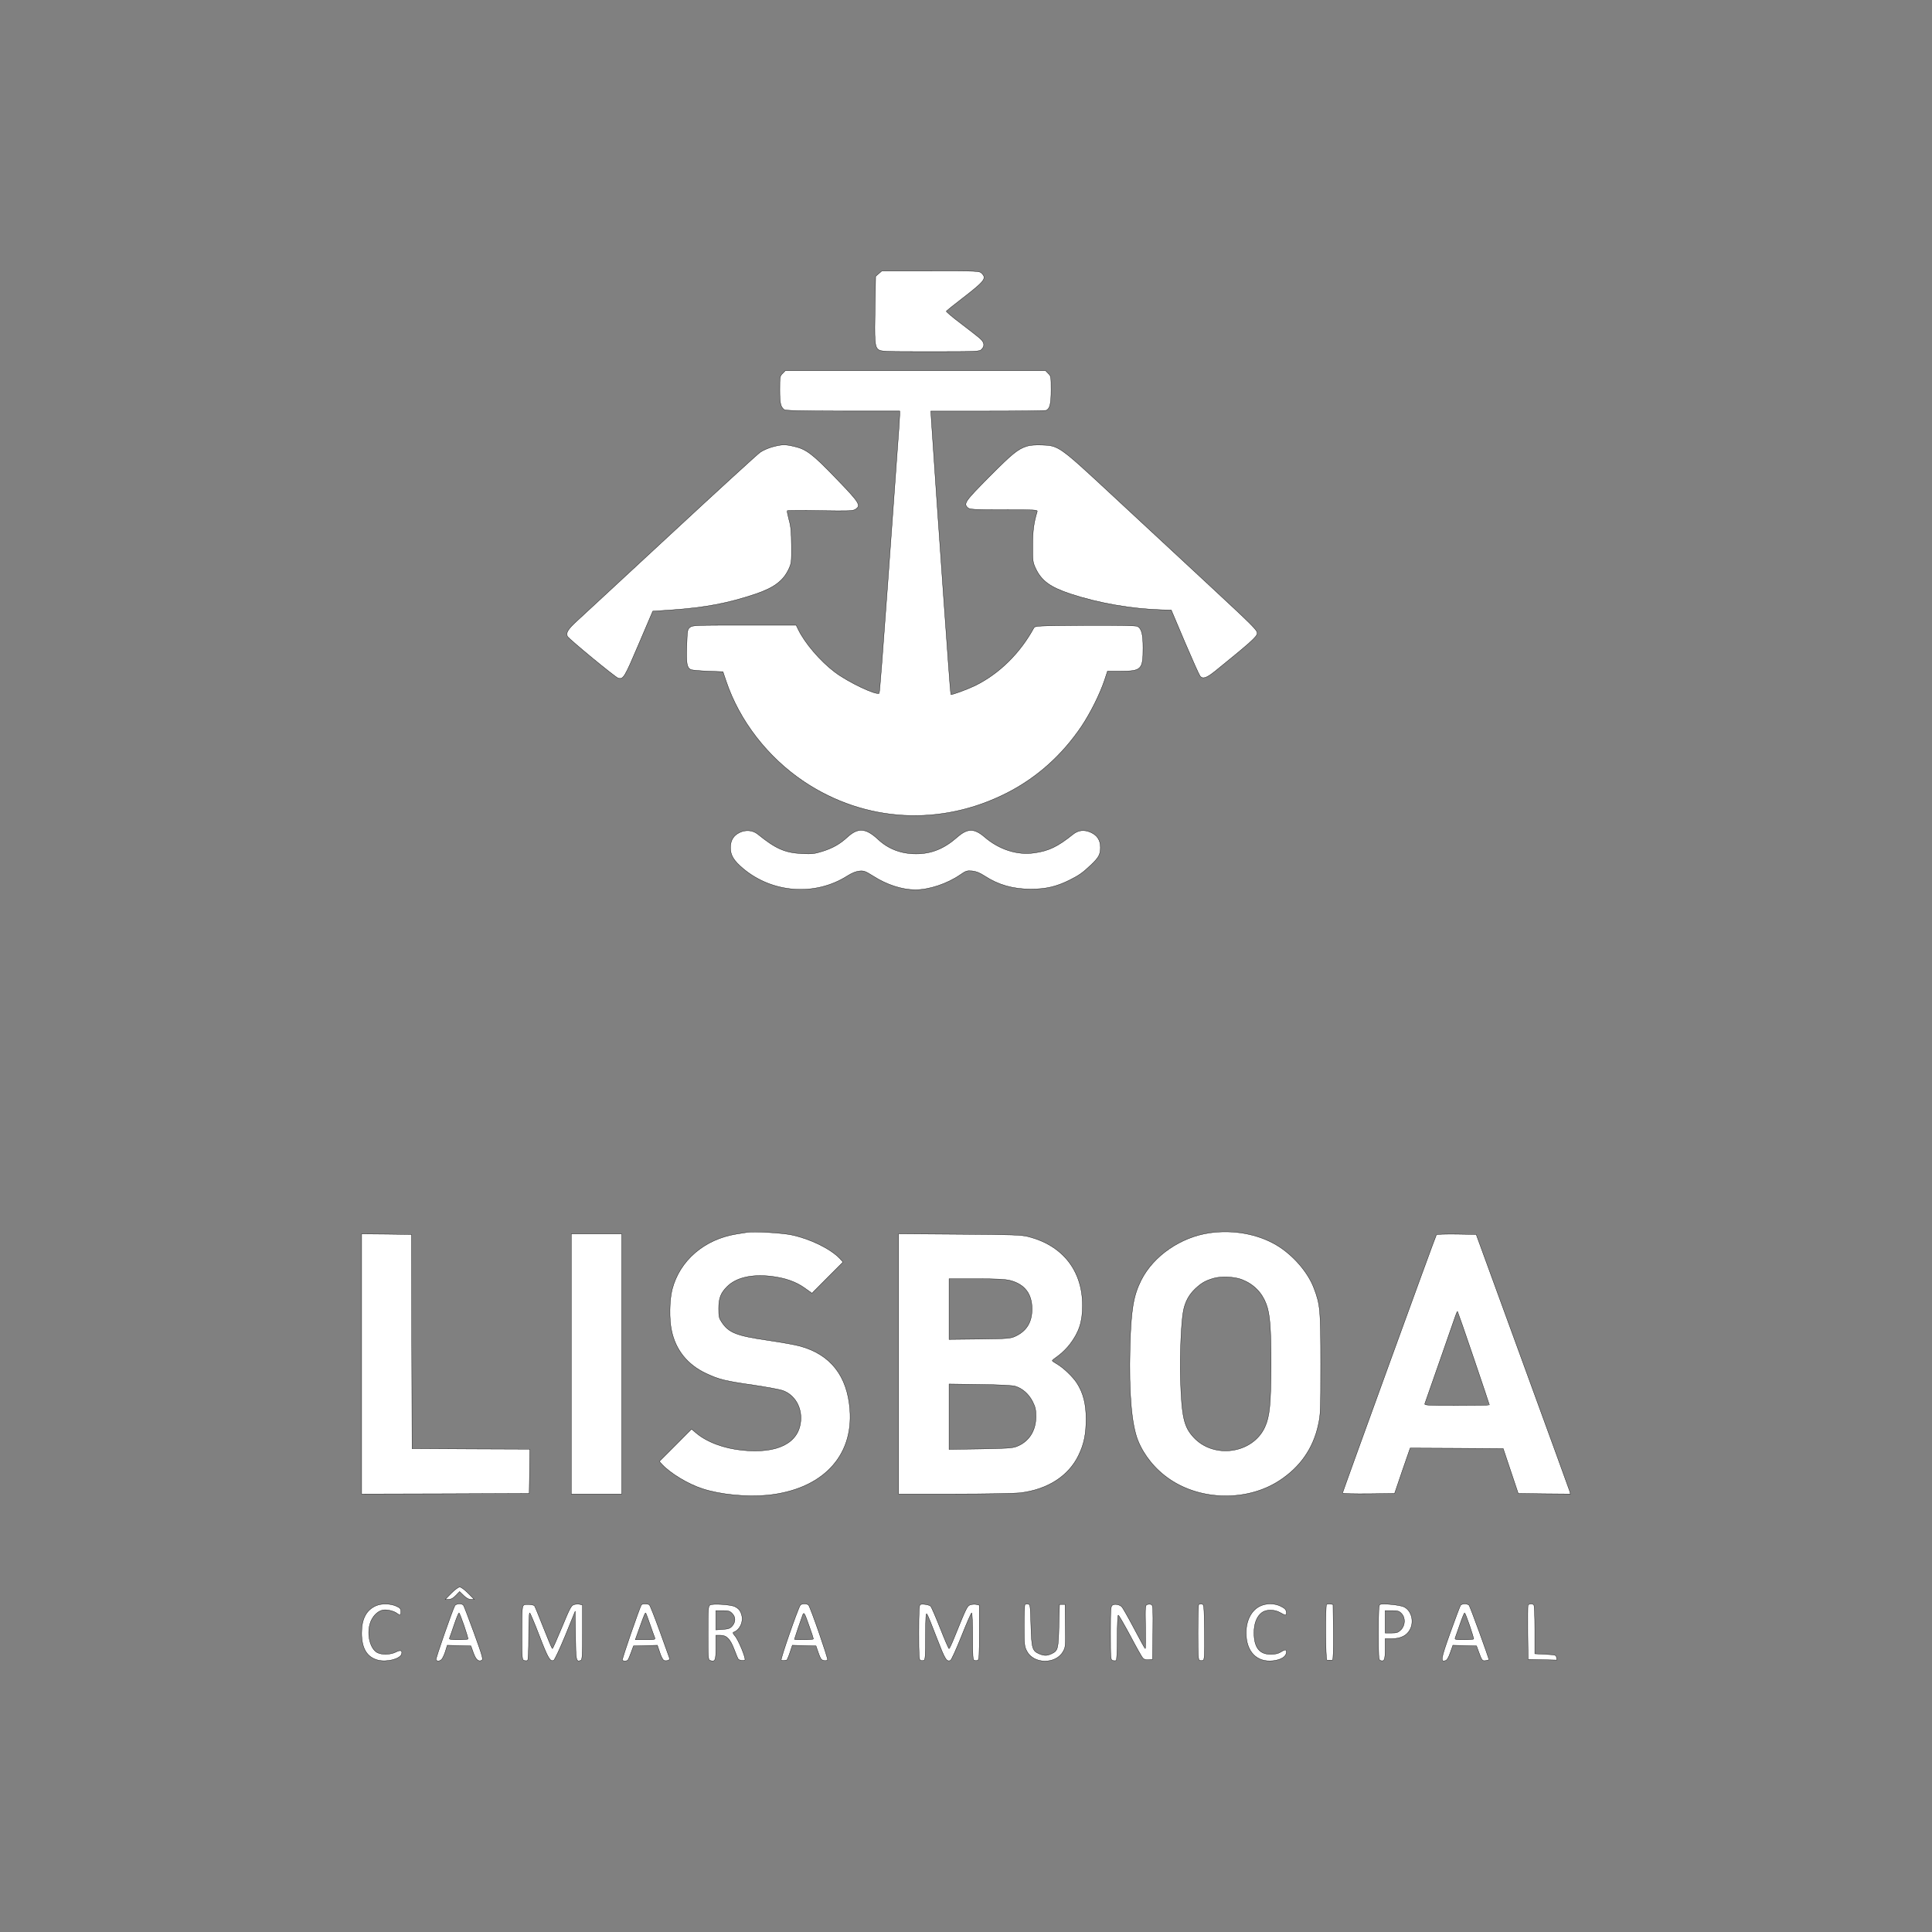 <?xml version="1.0" encoding="UTF-8" standalone="no"?>
<svg
   xmlns:dc="http://purl.org/dc/elements/1.1/"
   xmlns:cc="http://creativecommons.org/ns#"
   xmlns:rdf="http://www.w3.org/1999/02/22-rdf-syntax-ns#"
   xmlns:svg="http://www.w3.org/2000/svg"
   xmlns="http://www.w3.org/2000/svg"
   xmlns:sodipodi="http://sodipodi.sourceforge.net/DTD/sodipodi-0.dtd"
   xmlns:inkscape="http://www.inkscape.org/namespaces/inkscape"
   width="500"
   height="500"
   version="1.1"
   id="svg1133"
   sodipodi:docname="logo_cml_white.svg"
   inkscape:version="1.0.2-2 (e86c870879, 2021-01-15)">
  <rect width="100%" height="100%" fill="#808080" stroke="none"/>
  <defs
     id="defs1137" />
  <sodipodi:namedview
     pagecolor="#ffffff"
     bordercolor="#666666"
     borderopacity="1"
     objecttolerance="10"
     gridtolerance="10"
     guidetolerance="10"
     inkscape:pageopacity="0"
     inkscape:pageshadow="2"
     inkscape:window-width="1920"
     inkscape:window-height="1017"
     id="namedview1135"
     showgrid="false"
     inkscape:zoom="1.7"
     inkscape:cx="250"
     inkscape:cy="250"
     inkscape:window-x="760"
     inkscape:window-y="-8"
     inkscape:window-maximized="1"
     inkscape:current-layer="svg1133"
     inkscape:document-rotation="0" />
  <g
     id="Layer_1"
     style="fill:#ffffff"
     transform="matrix(0.81,0,0,0.81,47.5,47.5)">
    <title
       id="title1072">Layer 1</title>
    <g
       stroke="null"
       id="g1130"
       style="fill:#ffffff">
      <g
         stroke="null"
         fill="#000000"
         transform="matrix(0.1,0,0,-0.1,0,1500)"
         id="g1128"
         style="fill:#ffffff">
        <path
           stroke="null"
           d="m 2221.328,14712.228 -10.029,-8.597 -1.791,-94.562 c -2.149,-113.904 -1.075,-130.381 10.387,-139.336 7.88,-6.447 16.835,-6.805 165.484,-6.805 152.589,0 157.603,0.358 164.409,7.163 10.746,10.746 8.955,22.566 -4.656,34.387 -6.089,5.731 -33.67,27.222 -60.534,47.639 -27.222,20.417 -48.356,38.326 -47.639,40.117 1.075,1.433 23.282,19.342 49.43,39.401 74.503,57.668 80.234,65.19 63.4,82.025 -6.806,6.806 -11.82,7.164 -162.618,7.164 h -155.812 z"
           id="path1074"
           style="fill:#ffffff" />
        <path
           stroke="null"
           d="m 1914.002,14393.081 c -8.597,-8.239 -8.955,-10.746 -8.955,-51.938 0,-43.341 2.507,-54.445 13.969,-63.399 4.298,-3.224 50.147,-4.299 187.691,-4.657 h 181.602 v -11.462 c 0,-6.447 -3.224,-56.952 -7.522,-112.113 -3.94,-55.161 -18.268,-252.166 -31.521,-437.708 -13.253,-185.542 -25.073,-338.847 -26.506,-340.28 -8.238,-7.88 -99.219,35.103 -141.843,67.34 -46.565,35.102 -96.353,93.129 -117.128,136.828 l -6.447,13.253 h -165.483 c -157.245,0 -165.842,-0.358 -173.722,-6.805 -8.238,-6.448 -8.597,-9.672 -10.387,-59.818 -1.791,-55.519 0.358,-69.131 12.895,-75.22 3.94,-1.791 28.297,-3.94 54.803,-5.015 l 47.997,-1.79 10.029,-29.73 c 42.625,-127.158 133.247,-243.927 248.584,-321.296 195.213,-130.739 437.708,-144.351 649.756,-35.819 95.278,48.714 175.871,121.068 237.48,212.764 28.297,42.267 58.385,102.801 73.071,146.5 l 9.671,29.371 h 40.834 c 67.698,0 72.713,5.015 72.713,74.146 0,43.699 -4.657,61.966 -17.551,68.772 -5.015,2.866 -56.952,3.582 -167.274,3.224 -155.812,-1.075 -160.111,-1.433 -164.051,-8.239 -44.057,-80.592 -109.606,-145.425 -186.617,-183.751 -25.073,-12.178 -76.294,-31.162 -78.802,-28.655 -1.433,1.075 -43.341,595.311 -61.609,870.759 l -2.149,34.744 h 181.244 c 99.577,0 183.751,1.075 186.975,2.149 12.178,4.657 16.119,21.134 16.119,65.907 0,41.192 -0.358,43.699 -8.955,51.938 l -8.597,8.954 h -415.858 -415.858 z"
           id="path1076"
           style="fill:#ffffff" />
        <path
           stroke="null"
           d="m 1882.481,14158.825 c -13.253,-3.582 -31.163,-11.104 -40.117,-17.552 -8.597,-6.089 -137.903,-124.291 -287.268,-262.911 -149.365,-138.619 -284.044,-262.911 -299.088,-276.88 -27.939,-25.79 -34.744,-36.894 -29.372,-48.356 3.94,-7.88 153.305,-131.097 161.902,-133.246 16.835,-4.657 20.059,1.432 65.907,108.889 l 44.774,104.95 58.743,3.94 c 108.173,7.522 180.169,21.133 268.284,50.505 59.818,20.058 89.547,42.266 107.099,79.518 8.955,18.984 9.313,22.566 8.955,75.578 -0.358,43.699 -1.791,61.25 -7.88,82.383 -3.94,14.686 -6.447,27.939 -5.731,29.014 0.716,1.074 47.997,1.432 104.95,0.358 93.846,-1.433 104.95,-1.075 113.188,4.298 18.626,12.179 13.253,20.775 -60.892,97.428 -75.578,78.801 -96.353,94.562 -134.321,103.158 -30.446,7.164 -38.684,6.806 -69.131,-1.074 z"
           id="path1078"
           style="fill:#ffffff" />
        <path
           stroke="null"
           d="m 2694.139,14160.616 c -29.013,-9.313 -46.206,-23.641 -119.993,-97.786 -78.085,-78.802 -82.742,-85.607 -68.056,-98.86 5.731,-5.373 19.342,-6.09 114.979,-6.09 101.368,0 108.173,-0.358 106.382,-6.089 -10.746,-35.102 -14.328,-60.892 -14.328,-108.531 -0.358,-48.714 0.358,-53.012 8.955,-71.996 18.984,-40.476 45.848,-60.176 110.681,-82.026 89.547,-29.729 196.646,-48.355 292.999,-51.221 l 30.088,-0.716 43.341,-102.442 c 23.999,-56.236 45.848,-104.95 48.714,-108.532 8.597,-10.387 20.417,-6.447 47.639,15.402 113.188,91.697 133.605,109.964 134.679,120.71 1.075,10.388 -9.671,20.775 -161.185,161.544 -89.189,82.741 -226.734,210.257 -305.536,283.686 -165.842,154.021 -167.633,155.096 -221.719,156.887 -20.417,0.716 -38.326,-0.717 -47.639,-3.94 z"
           id="path1080"
           style="fill:#ffffff" />
        <path
           stroke="null"
           d="m 1777.173,12926.653 c -20.059,-9.313 -29.73,-25.432 -29.73,-48.714 0,-24.357 10.746,-41.55 40.475,-66.623 93.846,-78.802 229.958,-88.473 332.042,-23.999 15.76,10.029 28.655,15.044 39.401,16.118 14.328,1.433 18.984,-0.358 44.774,-16.476 43.341,-27.581 90.98,-42.983 133.605,-43.341 44.416,0 101.726,18.984 143.992,47.997 17.551,12.179 21.491,13.611 37.61,12.179 13.253,-1.433 23.64,-5.373 40.834,-16.477 43.699,-28.297 89.906,-41.55 147.216,-41.55 47.639,0 81.667,7.88 123.217,28.655 31.521,15.76 41.908,23.282 68.056,47.998 25.431,23.998 30.804,34.028 30.804,56.235 0,23.283 -10.029,39.043 -31.163,48.356 -21.133,9.313 -39.759,7.164 -56.952,-6.806 -48.714,-39.042 -77.011,-52.654 -123.934,-59.101 -53.728,-7.522 -111.397,10.746 -157.962,50.863 -33.312,28.655 -54.803,28.297 -87.756,-0.716 -41.55,-36.536 -82.384,-53.013 -131.097,-53.013 -47.997,0 -89.189,15.761 -121.784,46.565 -39.043,36.177 -63.758,37.968 -97.786,6.806 -23.64,-21.85 -46.565,-34.745 -79.16,-45.132 -26.148,-8.239 -34.028,-8.955 -66.265,-7.522 -54.445,2.865 -83.816,15.76 -141.127,62.325 -15.76,12.536 -37.61,14.686 -57.31,5.373 z"
           id="path1082"
           style="fill:#ffffff" />
        <path
           stroke="null"
           d="m 1801.172,11648.991 c -5.015,-0.717 -20.059,-3.224 -34.028,-5.373 -103.159,-16.477 -182.319,-84.891 -205.959,-177.304 -8.597,-33.67 -9.671,-95.278 -1.791,-131.097 12.895,-61.967 50.863,-109.248 109.964,-136.829 41.55,-19.7 61.25,-24.357 153.305,-37.61 40.475,-6.089 81.309,-13.611 90.98,-16.835 38.684,-13.253 62.683,-53.37 58.385,-98.144 -6.447,-70.563 -74.503,-104.591 -186.617,-93.129 -59.818,6.089 -113.904,26.506 -147.932,55.52 l -14.328,12.178 -51.221,-51.579 -51.579,-51.58 8.597,-9.671 c 27.222,-29.013 83.458,-63.041 129.306,-77.727 56.594,-18.626 141.485,-26.864 207.392,-20.417 173.722,17.552 275.09,122.859 263.269,273.299 -8.238,107.815 -61.967,176.229 -159.394,202.735 -14.686,4.299 -60.176,12.179 -101.01,18.268 -101.726,14.686 -126.441,24.357 -149.007,58.385 -8.597,12.895 -9.671,17.909 -9.671,43.341 0,33.311 6.447,49.788 26.864,70.205 28.297,28.297 76.653,40.117 138.619,33.312 45.132,-5.015 80.593,-17.194 109.606,-37.969 l 22.924,-16.476 49.43,49.788 49.788,49.788 -10.387,11.462 c -30.088,31.163 -94.204,62.684 -154.022,75.22 -30.804,6.448 -121.426,11.821 -141.485,8.239 z"
           id="path1084"
           style="fill:#ffffff" />
        <path
           stroke="null"
           d="m 3278.704,11647.2 c -92.771,-13.253 -179.811,-73.429 -218.854,-150.798 -25.073,-49.789 -32.595,-94.92 -35.819,-216.705 -3.582,-143.276 5.015,-245.001 25.431,-295.864 19.342,-47.998 55.878,-93.13 101.726,-123.934 101.726,-69.131 249.3,-70.563 351.026,-3.582 65.549,42.983 106.74,102.084 123.217,176.946 7.522,34.028 7.88,44.057 7.88,195.213 0,172.647 -1.433,188.766 -21.491,241.778 -18.984,51.221 -67.698,107.099 -119.635,137.903 -59.818,35.461 -137.903,49.788 -213.481,39.043 z m 102.8,-149.007 c 37.61,-14.686 64.116,-41.55 77.727,-78.086 12.178,-32.237 15.402,-75.936 15.402,-195.213 -0.358,-124.65 -4.298,-164.409 -19.7,-198.079 -39.043,-85.249 -163.693,-102.8 -228.167,-32.237 -30.804,33.67 -37.61,64.833 -41.55,185.542 -2.149,76.295 2.507,187.692 9.671,220.287 6.089,28.297 17.91,49.788 37.968,68.772 20.417,18.984 32.953,25.79 59.101,33.312 23.999,6.806 66.981,4.657 89.547,-4.298 z"
           id="path1086"
           style="fill:#ffffff" />
        <path
           stroke="null"
           d="m 569,11228.476 v -415.5 l 267.926,0.717 267.568,1.074 1.075,70.564 0.716,70.921 -188.05,0.716 -188.05,1.075 -1.075,342.071 -0.716,342.071 -79.518,1.075 -79.876,0.716 z"
           id="path1088"
           style="fill:#ffffff" />
        <path
           stroke="null"
           d="m 1238.814,11228.476 v -415.5 h 80.593 80.593 v 415.5 415.5 h -80.593 -80.593 z"
           id="path1090"
           style="fill:#ffffff" />
        <path
           stroke="null"
           d="m 2284.728,11228.834 v -415.858 h 178.378 c 98.144,0 191.989,1.791 208.466,3.582 88.473,10.388 155.812,53.37 188.049,119.994 17.551,36.177 23.999,68.056 23.999,116.411 0,47.281 -8.955,83.1 -29.372,114.621 -13.253,20.417 -44.057,49.788 -64.474,61.25 -7.88,4.657 -14.328,8.955 -14.328,10.388 0,1.074 8.955,8.238 20.059,16.118 10.746,7.88 27.222,23.999 36.177,35.819 29.372,38.685 40.475,71.996 40.475,123.934 0,111.755 -63.4,192.348 -173.722,220.286 -22.208,5.373 -47.997,6.448 -219.212,7.522 l -194.497,1.433 v -415.5 z m 356.399,266.493 c 46.565,-12.178 69.847,-42.624 69.847,-91.338 0,-42.266 -17.551,-70.563 -53.37,-87.04 -15.044,-7.164 -23.999,-7.88 -113.904,-8.955 l -97.786,-1.074 v 96.711 97.069 h 87.04 c 66.981,0 92.055,-1.433 108.173,-5.373 z m 16.835,-338.131 c 22.924,-7.163 42.983,-25.431 54.803,-48.713 8.955,-17.91 10.746,-25.432 10.746,-48.356 0,-45.848 -22.924,-80.593 -62.325,-95.637 -13.611,-5.014 -33.312,-6.089 -115.695,-7.522 l -99.577,-1.432 v 104.591 104.233 l 99.577,-1.433 c 64.474,-0.716 103.875,-2.865 112.472,-5.731 z"
           id="path1092"
           style="fill:#ffffff" />
        <path
           stroke="null"
           d="m 4002.963,11641.11 c -3.224,-4.656 -299.805,-821.686 -299.805,-824.91 0,-2.149 35.819,-2.866 83.1,-2.507 l 83.1,1.074 24.715,72.713 25.073,72.354 148.649,-0.716 148.649,-1.075 23.999,-71.638 23.999,-71.638 83.1,-1.074 83.458,-0.717 -1.791,7.88 c -1.433,4.657 -69.13,191.274 -150.798,414.784 l -148.29,406.545 -63.041,1.075 c -34.386,0.358 -63.4,-0.359 -64.116,-2.15 z m 119.277,-394.366 c 27.581,-81.309 50.147,-148.291 50.147,-149.365 0,-0.717 -46.923,-1.433 -104.233,-1.433 -97.428,0 -104.233,0.358 -102.084,6.089 1.433,3.582 23.999,68.414 50.505,144.351 54.445,157.245 52.296,151.156 54.087,149.365 0.716,-0.717 23.999,-67.698 51.579,-149.007 z"
           id="path1094"
           style="fill:#ffffff" />
        <path
           stroke="null"
           d="m 855.552,10495.978 -19.342,-19.7 h 10.746 c 7.522,0 14.328,3.582 22.924,12.537 l 12.178,12.536 12.895,-12.536 c 8.597,-8.597 16.119,-12.537 23.282,-12.537 h 10.387 l -19.342,19.7 c -11.104,11.104 -22.566,19.701 -26.864,19.701 -4.298,0 -15.76,-8.597 -26.864,-19.701 z"
           id="path1096"
           style="fill:#ffffff" />
        <path
           stroke="null"
           d="m 615.565,10456.219 c -31.521,-13.611 -46.565,-41.908 -46.565,-87.398 0,-48.714 16.835,-77.011 51.579,-86.324 27.939,-7.521 70.922,3.224 75.936,18.985 3.582,11.82 -3.224,14.327 -18.268,6.447 -16.835,-8.597 -44.416,-9.313 -59.101,-1.791 -22.566,11.82 -34.028,56.236 -23.641,92.055 6.447,22.207 22.924,40.117 40.834,44.057 12.537,2.507 35.103,-2.507 45.49,-10.387 10.387,-7.881 12.537,-7.164 12.537,5.014 0,9.671 -2.149,12.179 -15.044,17.91 -18.268,8.238 -46.206,8.954 -63.758,1.432 z"
           id="path1098"
           style="fill:#ffffff" />
        <path
           stroke="null"
           d="m 866.656,10455.861 c -8.238,-16.118 -61.25,-167.991 -59.818,-171.931 2.507,-6.447 11.104,-5.731 17.909,0.717 2.866,3.223 8.238,14.327 11.82,25.431 l 6.089,19.701 37.61,-1.075 37.968,-1.075 7.522,-21.133 c 7.88,-22.208 16.119,-30.088 26.506,-25.073 5.731,2.865 3.94,10.387 -23.999,87.398 -16.835,46.207 -32.237,86.324 -34.028,88.831 -5.373,6.448 -23.641,5.373 -27.581,-1.791 z m 29.372,-62.683 c 7.522,-22.208 13.253,-41.55 13.253,-42.983 0,-1.791 -13.969,-2.865 -30.804,-2.865 -23.282,0 -30.088,1.074 -29.013,4.656 1.075,2.149 7.88,21.492 15.044,42.983 7.164,21.133 14.328,38.326 15.402,38.326 1.433,0 8.597,-18.267 16.119,-40.117 z"
           id="path1100"
           style="fill:#ffffff" />
        <path
           stroke="null"
           d="m 1087.659,10458.369 c -5.731,-3.582 -6.447,-11.821 -6.447,-89.548 0,-82.383 0.358,-85.607 7.164,-87.756 3.94,-1.075 8.597,-1.075 10.746,0 2.149,1.433 3.582,30.804 3.582,77.369 0,41.191 1.433,74.861 3.224,74.861 1.433,0 15.76,-33.311 31.163,-73.787 27.581,-71.638 34.028,-82.742 45.49,-78.085 2.865,1.074 19.7,36.893 37.252,79.518 l 31.521,77.727 1.075,-77.727 c 1.075,-80.951 1.791,-85.249 16.835,-79.518 4.657,1.791 5.373,15.044 5.373,89.547 v 87.399 l -8.955,2.149 c -4.656,1.074 -12.895,0.716 -18.268,-1.075 -8.955,-2.865 -13.253,-11.462 -38.326,-71.996 -15.76,-37.968 -29.372,-68.772 -30.804,-68.772 -1.075,0 -13.969,30.804 -28.655,68.056 -14.686,37.61 -27.581,68.772 -28.655,69.488 -6.447,3.94 -27.939,5.373 -33.312,2.15 z"
           id="path1102"
           style="fill:#ffffff" />
        <path
           stroke="null"
           d="m 1463.041,10459.085 c -6.089,-9.671 -62.683,-173.722 -60.892,-176.587 2.866,-4.657 15.044,-3.941 18.268,1.074 1.433,2.507 6.089,13.611 10.029,24.357 l 7.164,19.7 38.326,1.075 37.968,1.075 7.88,-23.283 c 3.94,-12.536 10.029,-23.998 13.253,-25.073 7.88,-3.224 19.701,1.075 17.91,6.089 -0.716,2.507 -15.044,41.55 -31.163,86.682 -16.477,45.49 -31.521,83.458 -33.67,84.891 -5.373,3.582 -22.924,3.582 -25.073,0 z m 27.581,-63.4 c 6.806,-19.7 13.611,-38.684 15.044,-41.908 2.149,-5.731 -0.358,-6.447 -29.73,-6.447 h -32.595 l 14.328,40.117 c 14.328,40.475 17.551,47.281 19.342,45.132 0.716,-0.716 6.806,-17.193 13.611,-36.894 z"
           id="path1104"
           style="fill:#ffffff" />
        <path
           stroke="null"
           d="m 1682.253,10458.369 c -5.731,-3.582 -6.447,-11.821 -6.447,-89.548 0,-80.234 0.358,-85.607 6.806,-87.756 16.119,-5.015 18.268,0 18.268,41.55 v 39.042 h 14.686 c 19.7,0 31.521,-12.178 44.416,-46.564 5.373,-14.686 11.104,-27.939 12.537,-29.73 3.582,-3.94 16.119,-5.731 20.775,-2.865 5.015,2.865 -20.775,65.906 -32.237,78.085 -5.373,6.089 -6.806,9.671 -3.94,10.746 20.059,7.163 32.237,32.953 26.148,54.444 -3.94,14.328 -8.955,20.775 -21.491,27.223 -12.895,6.805 -71.28,10.387 -79.518,5.373 z m 70.563,-26.865 c 11.462,-11.104 11.462,-26.864 0.716,-39.759 -7.164,-8.238 -12.178,-10.029 -30.446,-11.462 l -22.208,-1.433 v 30.805 30.804 h 21.491 c 18.268,0 23.282,-1.433 30.446,-8.955 z"
           id="path1106"
           style="fill:#ffffff" />
        <path
           stroke="null"
           d="m 1970.596,10457.652 c -8.238,-12.178 -64.116,-173.364 -60.892,-175.154 1.791,-1.433 6.089,-1.791 9.313,-1.433 3.224,0.716 6.806,1.433 8.238,1.433 1.075,0.358 5.731,10.745 10.029,23.64 l 7.88,23.641 37.61,-1.075 37.968,-1.075 6.806,-19.7 c 3.582,-10.746 8.238,-21.133 10.029,-22.924 5.015,-5.015 17.193,-6.089 20.059,-1.791 2.149,3.94 -53.728,165.483 -60.534,174.438 -4.298,5.731 -22.566,5.731 -26.506,0 z m 28.655,-67.339 c 7.522,-20.775 13.253,-38.685 13.253,-40.118 0,-1.791 -13.611,-2.865 -30.446,-2.865 -16.835,0 -30.446,0.358 -30.446,1.074 0,1.433 23.64,70.922 26.864,78.802 3.94,9.313 6.089,5.373 20.775,-36.893 z"
           id="path1108"
           style="fill:#ffffff" />
        <path
           stroke="null"
           d="m 2353.858,10459.801 c -3.582,-1.432 -4.656,-22.924 -4.656,-89.189 0,-74.145 0.716,-87.398 5.373,-89.189 2.865,-1.075 7.88,-1.075 10.746,0 4.657,1.791 5.373,13.969 5.373,78.085 0.358,60.892 1.075,74.504 4.656,69.847 2.507,-3.224 16.477,-37.61 31.163,-76.294 26.506,-68.773 31.163,-76.653 43.699,-71.996 2.865,1.074 18.626,35.819 35.103,77.01 16.477,41.55 31.163,75.22 32.953,75.22 1.433,0 2.866,-33.67 2.866,-74.861 0,-63.042 0.716,-75.22 5.373,-77.011 2.865,-1.075 7.88,-1.075 10.746,0 4.657,1.791 5.373,15.044 5.373,89.189 v 87.04 l -10.029,2.508 c -5.731,1.074 -14.328,0.358 -19.342,-1.433 -9.313,-3.582 -12.178,-8.955 -49.43,-101.368 -8.597,-21.491 -16.835,-38.684 -17.91,-38.684 -1.433,0 -14.328,29.729 -28.655,66.265 -14.328,36.177 -27.939,67.698 -30.446,69.847 -5.731,4.656 -26.864,7.88 -32.953,5.014 z"
           id="path1110"
           style="fill:#ffffff" />
        <path
           stroke="null"
           d="m 2688.408,10459.801 c -1.433,-1.432 -2.507,-31.879 -2.507,-67.697 0,-60.176 0.716,-65.907 8.238,-80.593 21.133,-42.267 92.771,-43.341 116.053,-1.791 7.88,13.611 8.238,17.551 7.164,82.383 l -0.716,68.057 h -8.955 -8.955 l -1.791,-68.057 c -1.791,-74.503 -3.224,-79.876 -23.64,-89.547 -14.328,-6.805 -23.282,-6.805 -39.043,-0.358 -22.566,9.671 -24.715,17.193 -26.864,91.696 -1.791,63.4 -2.149,66.266 -8.955,67.34 -4.298,0.716 -8.597,0 -10.029,-1.433 z"
           id="path1112"
           style="fill:#ffffff" />
        <path
           stroke="null"
           d="m 2968.154,10458.01 c -5.731,-3.223 -6.447,-11.462 -6.447,-89.189 0,-82.383 0.358,-85.607 7.164,-87.756 3.94,-1.075 8.597,-1.075 10.746,0 2.149,1.432 3.582,29.371 3.582,73.787 0,39.042 1.433,71.28 3.224,71.28 1.791,0 18.626,-29.372 37.968,-65.191 18.984,-36.177 37.252,-68.414 40.475,-71.996 3.94,-4.298 9.671,-6.089 18.268,-5.373 l 12.895,1.075 1.075,86.323 c 0.716,77.727 0.358,86.682 -5.015,88.831 -3.224,1.433 -8.955,1.433 -12.895,0 -6.447,-1.791 -6.806,-5.731 -5.731,-71.638 0.716,-38.326 0.358,-69.488 -0.716,-69.488 -1.075,0 -17.193,29.371 -35.819,64.832 -18.626,35.461 -36.535,66.623 -39.401,69.489 -7.522,6.805 -22.208,9.671 -29.372,5.014 z"
           id="path1114"
           style="fill:#ffffff" />
        <path
           stroke="null"
           d="m 3243.601,10459.801 c -1.433,-1.432 -2.507,-41.55 -2.507,-89.547 0,-73.787 0.716,-87.04 5.373,-88.831 2.865,-1.075 7.88,-1.075 10.746,0 4.656,1.791 5.373,14.328 4.656,90.622 -1.075,85.607 -1.433,88.115 -8.238,89.189 -4.298,0.716 -8.597,0 -10.029,-1.433 z"
           id="path1116"
           style="fill:#ffffff" />
        <path
           stroke="null"
           d="m 3438.815,10454.428 c -27.222,-13.611 -43.699,-45.49 -43.699,-85.249 0,-59.817 34.028,-94.92 86.324,-88.831 24.357,2.866 40.475,12.537 41.908,25.074 1.433,11.462 -2.507,12.178 -17.91,2.507 -8.238,-5.015 -18.268,-7.164 -32.237,-7.164 -35.819,0 -53.012,22.208 -53.012,69.131 0,29.729 8.955,52.654 25.79,64.832 13.969,10.029 40.475,9.671 58.027,-0.716 17.551,-10.388 20.775,-10.03 19.342,2.149 -0.716,7.522 -4.656,11.462 -17.193,17.909 -20.775,10.388 -46.565,10.388 -67.34,0.358 z"
           id="path1118"
           style="fill:#ffffff" />
        <path
           stroke="null"
           d="m 3651.937,10459.801 c -3.94,-4.298 -3.224,-176.945 1.075,-177.303 2.149,-0.359 6.089,-0.359 8.955,-0.359 2.865,0 7.164,0 8.955,0.359 2.507,0.358 3.224,30.804 2.865,89.189 l -1.075,88.473 -8.955,1.074 c -5.015,0.716 -10.387,0 -11.82,-1.433 z"
           id="path1120"
           style="fill:#ffffff" />
        <path
           stroke="null"
           d="m 3822.436,10459.801 c -3.582,-1.432 -4.657,-22.924 -4.657,-89.189 0,-74.145 0.716,-87.398 5.373,-89.189 13.253,-5.015 16.119,1.074 16.119,35.819 v 33.67 h 22.566 c 26.864,0 46.923,10.029 56.594,28.655 13.969,25.79 5.015,60.176 -18.268,72.354 -12.537,6.448 -68.772,12.179 -77.727,7.88 z m 68.772,-28.297 c 13.253,-13.253 12.537,-37.968 -1.433,-52.295 -9.313,-8.955 -13.253,-10.388 -30.446,-10.388 h -20.059 v 35.819 35.819 h 21.491 c 18.268,0 23.282,-1.433 30.446,-8.955 z"
           id="path1122"
           style="fill:#ffffff" />
        <path
           stroke="null"
           d="m 4080.332,10457.652 c -1.791,-2.507 -16.835,-42.266 -33.312,-88.114 -30.088,-84.533 -31.521,-93.846 -15.044,-88.831 5.015,1.791 10.029,10.029 15.402,25.789 l 8.238,23.283 37.61,-1.075 37.968,-1.075 7.164,-19.7 c 9.671,-26.864 11.462,-29.013 22.208,-27.222 5.015,1.074 9.671,2.149 10.029,2.865 1.433,1.791 -59.459,169.066 -63.4,174.08 -2.149,2.149 -8.238,4.298 -13.611,4.298 -5.373,0 -11.462,-2.149 -13.253,-4.298 z m 28.655,-64.474 c 7.522,-22.208 13.253,-41.55 13.253,-42.983 0,-1.791 -13.969,-2.865 -30.804,-2.865 -27.939,0 -30.446,0.716 -28.297,6.447 1.075,3.224 7.88,22.566 15.044,42.983 6.806,20.059 13.611,36.535 15.044,36.535 1.075,0 8.238,-18.267 15.76,-40.117 z"
           id="path1124"
           style="fill:#ffffff" />
        <path
           stroke="null"
           d="m 4295.604,10457.294 c -0.716,-2.507 -1.075,-42.266 -0.716,-88.473 l 1.075,-84.174 45.848,-1.075 45.848,-1.075 -1.075,8.239 c -1.075,7.88 -2.865,8.238 -35.103,10.029 l -34.028,1.791 v 77.011 c 0,47.281 -1.433,78.085 -3.582,79.518 -5.731,4.298 -16.119,3.224 -18.268,-1.791 z"
           id="path1126"
           style="fill:#ffffff" />
      </g>
    </g>
  </g>
</svg>
